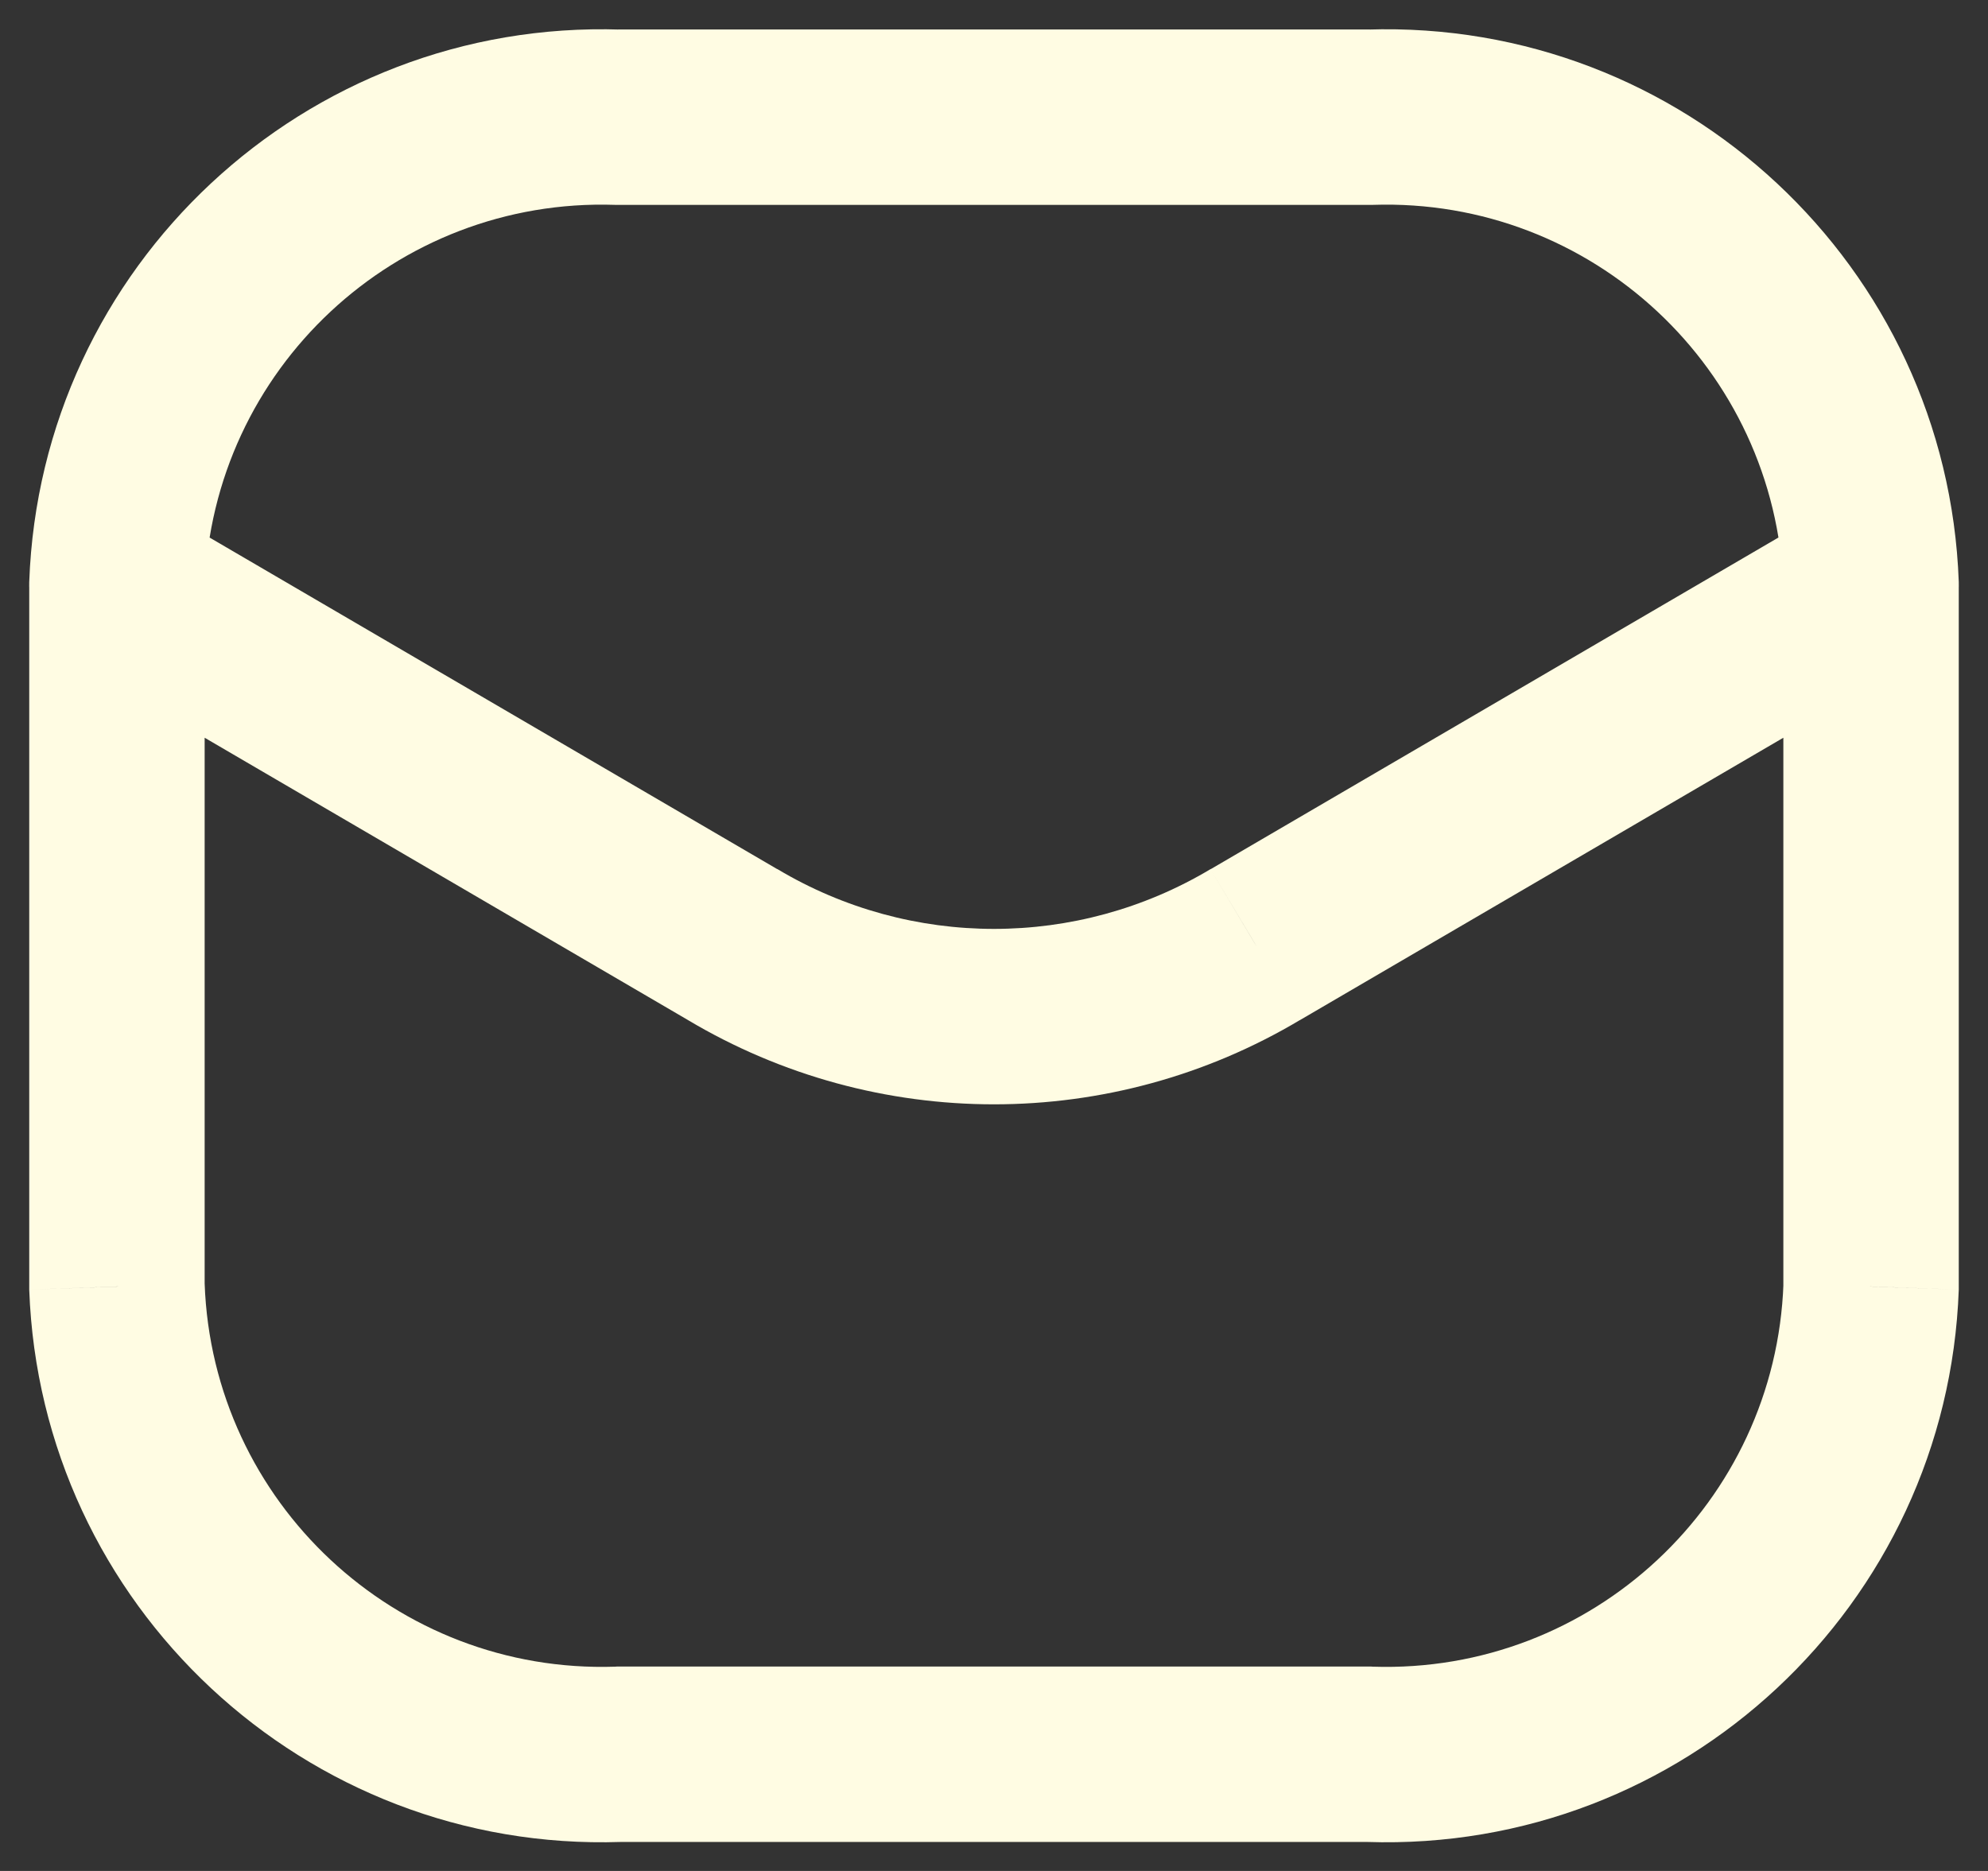 <svg width="17" height="16" viewBox="0 0 17 16" fill="none" xmlns="http://www.w3.org/2000/svg">
<rect x="0" y="0" width="17" height="16" fill="#333333" stroke="none"/>
<g id="Vector">
<path id="Rectangle_1557" d="M15.251 5.029C15.265 5.443 15.613 5.767 16.027 5.752C16.441 5.737 16.764 5.39 16.75 4.976L15.251 5.029ZM11.714 1.002V1.752C11.722 1.752 11.731 1.752 11.739 1.752L11.714 1.002ZM5.286 1.002L5.261 1.752C5.269 1.752 5.278 1.752 5.286 1.752V1.002ZM0.25 4.976C0.236 5.39 0.559 5.737 0.973 5.752C1.387 5.767 1.735 5.443 1.75 5.029L0.25 4.976ZM16.75 5.002C16.75 4.588 16.414 4.252 16 4.252C15.586 4.252 15.25 4.588 15.25 5.002H16.75ZM16 11.002L16.75 11.029C16.75 11.02 16.75 11.011 16.75 11.002H16ZM11.714 15.002L11.739 14.253C11.731 14.252 11.722 14.252 11.714 14.252V15.002ZM5.286 15.002V14.252C5.278 14.252 5.269 14.252 5.261 14.253L5.286 15.002ZM1 11.002H0.25C0.25 11.011 0.25 11.02 0.25 11.029L1 11.002ZM1.75 5.002C1.75 4.588 1.414 4.252 1 4.252C0.586 4.252 0.25 4.588 0.25 5.002H1.75ZM16.378 5.65C16.736 5.441 16.857 4.982 16.648 4.624C16.439 4.266 15.979 4.146 15.622 4.355L16.378 5.65ZM10.736 8.077L10.358 7.43L10.351 7.433L10.736 8.077ZM6.264 8.077L6.649 7.433L6.642 7.43L6.264 8.077ZM1.378 4.355C1.021 4.146 0.561 4.266 0.352 4.624C0.143 4.982 0.264 5.441 0.622 5.65L1.378 4.355ZM16.75 4.976C16.653 2.275 14.389 0.163 11.689 0.253L11.739 1.752C13.613 1.689 15.184 3.155 15.251 5.029L16.75 4.976ZM11.714 0.252H5.286V1.752H11.714V0.252ZM5.311 0.253C2.611 0.163 0.347 2.275 0.25 4.976L1.75 5.029C1.816 3.155 3.387 1.689 5.261 1.752L5.311 0.253ZM15.25 5.002V11.002H16.75V5.002H15.25ZM15.251 10.976C15.184 12.849 13.613 14.315 11.739 14.253L11.689 15.752C14.389 15.842 16.653 13.729 16.75 11.029L15.251 10.976ZM11.714 14.252H5.286V15.752H11.714V14.252ZM5.261 14.253C3.387 14.315 1.816 12.849 1.75 10.976L0.25 11.029C0.347 13.729 2.611 15.842 5.311 15.752L5.261 14.253ZM1.75 11.002V5.002H0.25V11.002H1.75ZM15.622 4.355L10.358 7.43L11.114 8.725L16.378 5.65L15.622 4.355ZM10.351 7.433C9.211 8.114 7.789 8.114 6.649 7.433L5.879 8.721C7.494 9.685 9.506 9.685 11.12 8.721L10.351 7.433ZM6.642 7.43L1.378 4.355L0.622 5.65L5.886 8.725L6.642 7.43Z" fill="#FFFCE3"/>
</g>
</svg>
